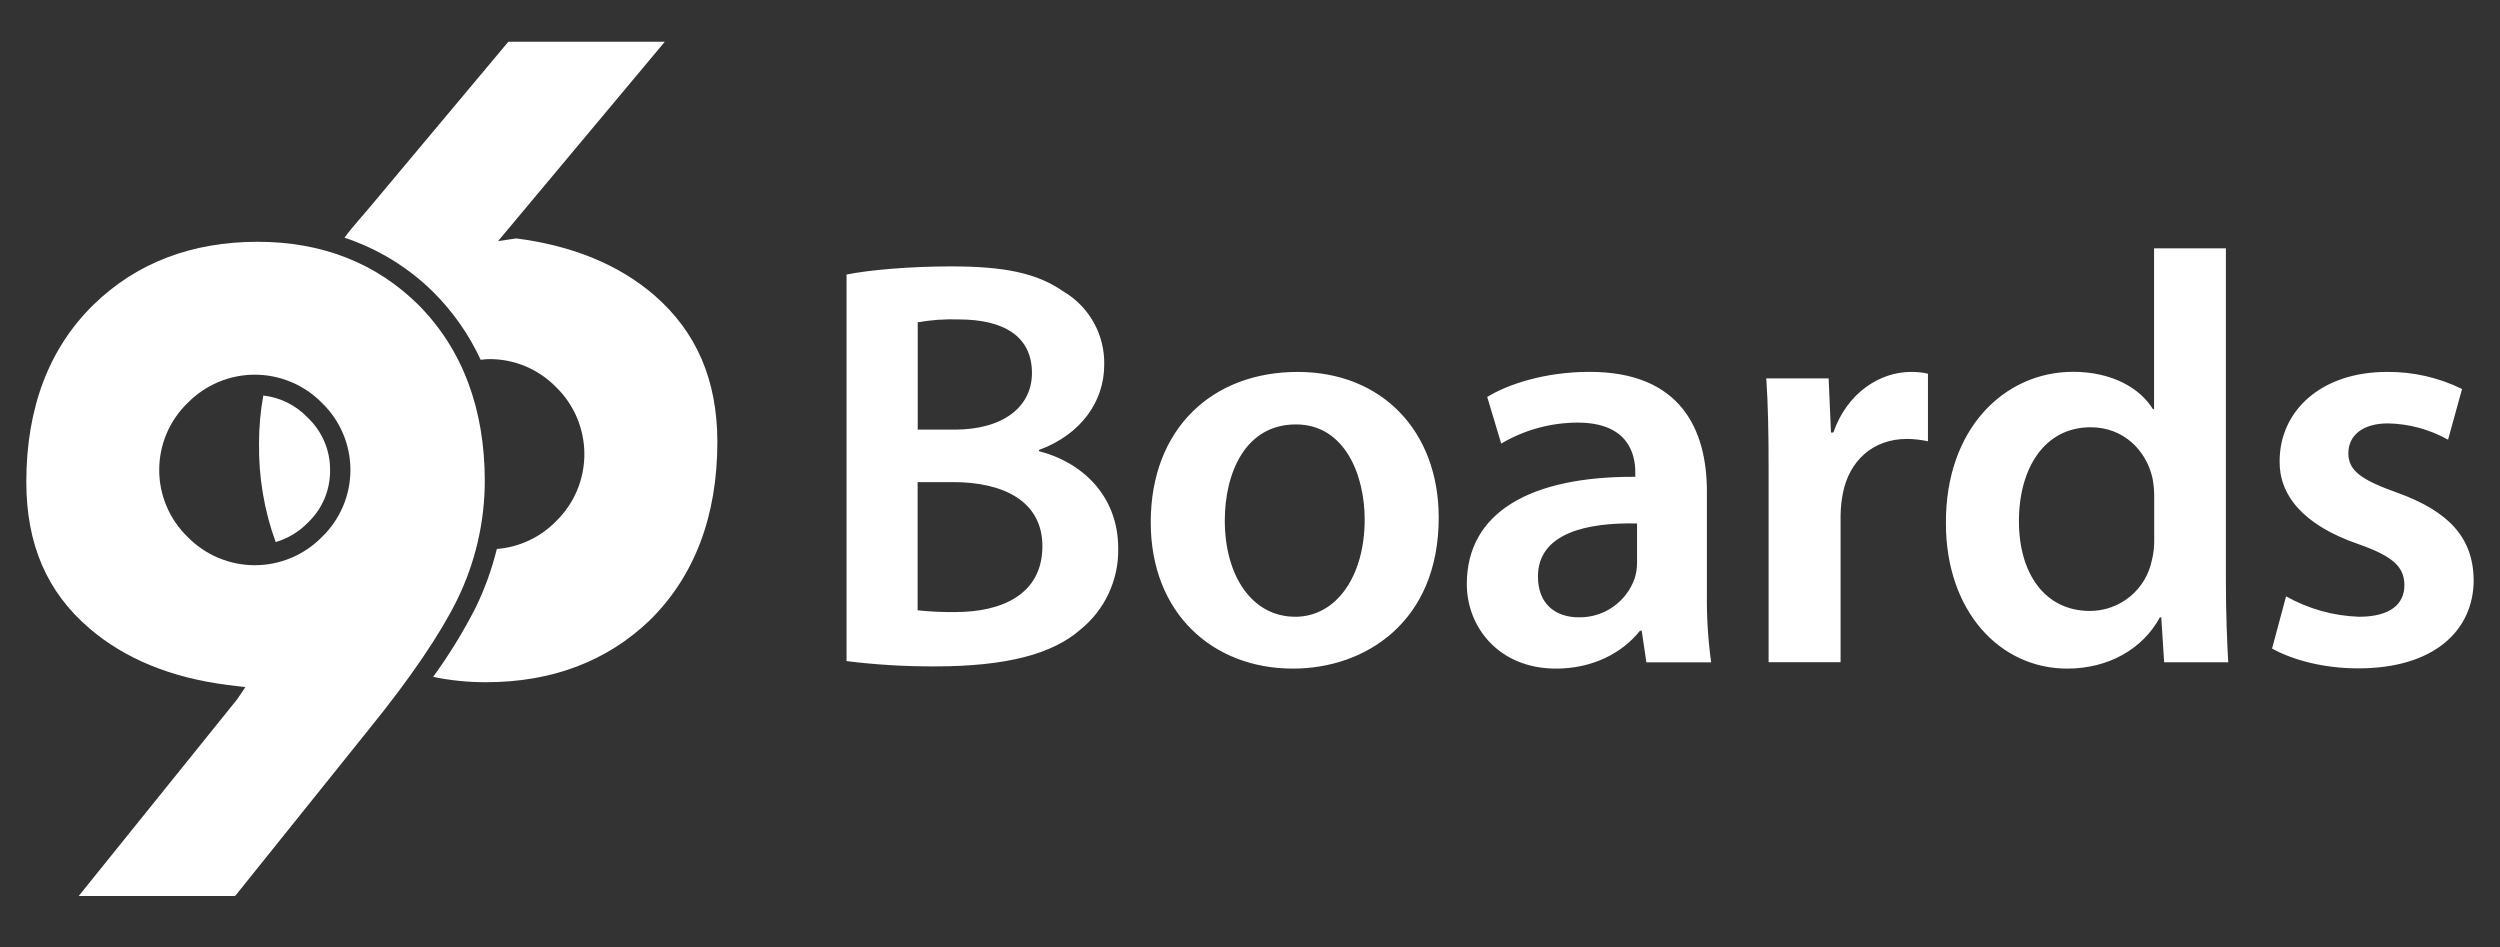 <svg width="95" height="36" viewBox="0 0 95 36" fill="none" xmlns="http://www.w3.org/2000/svg">
<rect x="0" y="0" width="95" height="36" fill="#333333" stroke="none"/>
<path d="M32.169 10.433C33.032 10.256 34.604 10.123 36.134 10.123C38.15 10.123 39.391 10.367 40.41 11.076C40.894 11.361 41.292 11.77 41.565 12.26C41.837 12.751 41.974 13.305 41.96 13.866C41.96 15.24 41.096 16.503 39.48 17.1V17.144C41.053 17.543 42.492 18.783 42.492 20.843C42.503 21.433 42.379 22.017 42.129 22.552C41.88 23.086 41.512 23.556 41.053 23.927C39.989 24.857 38.24 25.323 35.514 25.323C34.396 25.327 33.279 25.26 32.169 25.122V10.433ZM34.871 16.326H36.267C38.15 16.326 39.214 15.439 39.214 14.176C39.214 12.78 38.15 12.138 36.423 12.138C35.904 12.12 35.385 12.157 34.873 12.248V16.324L34.871 16.326ZM34.871 23.192C35.35 23.243 35.831 23.265 36.311 23.258C38.061 23.258 39.611 22.594 39.611 20.755C39.611 19.028 38.105 18.32 36.222 18.32H34.87V23.19L34.871 23.192ZM54.671 19.671C54.671 23.637 51.88 25.407 49.133 25.407C46.077 25.407 43.728 23.297 43.728 19.848C43.728 16.303 46.054 14.133 49.31 14.133C52.524 14.133 54.671 16.392 54.671 19.671ZM46.542 19.781C46.542 21.864 47.562 23.437 49.222 23.437C50.773 23.437 51.858 21.908 51.858 19.738C51.858 18.054 51.105 16.128 49.245 16.128C47.318 16.126 46.542 17.98 46.542 19.781ZM62.562 25.164L62.385 23.968H62.318C61.654 24.81 60.525 25.407 59.129 25.407C56.959 25.407 55.739 23.834 55.739 22.195C55.739 19.471 58.155 18.096 62.141 18.119V17.942C62.141 17.233 61.854 16.059 59.948 16.059C58.927 16.061 57.925 16.336 57.046 16.856L56.514 15.084C57.311 14.597 58.707 14.131 60.409 14.131C63.865 14.131 64.862 16.324 64.862 18.676V22.572C64.851 23.44 64.905 24.308 65.024 25.169H62.562V25.164ZM62.208 19.892C60.281 19.848 58.442 20.268 58.442 21.908C58.442 22.971 59.129 23.458 59.992 23.458C60.458 23.466 60.914 23.328 61.296 23.061C61.678 22.795 61.966 22.414 62.119 21.974C62.179 21.781 62.209 21.579 62.208 21.377V19.893V19.892ZM67.207 17.855C67.207 16.394 67.185 15.352 67.118 14.378H69.488L69.577 16.436H69.667C70.197 14.907 71.46 14.133 72.613 14.133C72.831 14.13 73.049 14.152 73.262 14.199V16.769C73 16.711 72.733 16.681 72.465 16.679C71.158 16.679 70.272 17.522 70.03 18.739C69.976 19.017 69.946 19.299 69.942 19.582V25.164H67.207V17.86V17.855ZM84.584 9.437V22.13C84.584 23.237 84.628 24.433 84.673 25.166H82.238L82.128 23.459H82.076C81.427 24.656 80.128 25.407 78.554 25.407C75.984 25.407 73.945 23.214 73.945 19.889C73.923 16.279 76.182 14.129 78.774 14.129C80.258 14.129 81.321 14.749 81.81 15.546H81.854V9.437H84.577H84.584ZM81.86 18.872C81.86 18.634 81.838 18.397 81.794 18.163C81.55 17.1 80.686 16.236 79.445 16.236C77.695 16.236 76.719 17.786 76.719 19.807C76.719 21.779 77.693 23.216 79.422 23.216C79.976 23.215 80.512 23.022 80.94 22.671C81.368 22.32 81.661 21.832 81.771 21.289C81.836 21.029 81.866 20.761 81.86 20.492V18.869V18.872ZM86.871 22.661C87.719 23.137 88.668 23.404 89.64 23.437C90.836 23.437 91.367 22.95 91.367 22.241C91.367 21.531 90.924 21.134 89.595 20.668C87.484 19.937 86.605 18.785 86.626 17.522C86.626 15.616 88.199 14.133 90.702 14.133C91.692 14.123 92.67 14.345 93.558 14.782L93.026 16.709C92.328 16.317 91.544 16.104 90.744 16.089C89.77 16.089 89.237 16.554 89.237 17.225C89.237 17.895 89.747 18.244 91.12 18.731C93.068 19.441 93.977 20.437 94 22.031C94 23.979 92.471 25.398 89.617 25.398C88.311 25.398 87.137 25.088 86.338 24.645L86.871 22.661ZM24.86 11.216C23.519 10.06 21.756 9.334 19.618 9.06L18.927 9.161L25.264 1.585H19.318L14.226 7.666C13.812 8.175 13.432 8.567 13.09 9.032C14.352 9.45 15.503 10.152 16.451 11.084C17.205 11.832 17.819 12.708 18.265 13.672C18.367 13.664 18.469 13.646 18.573 13.646C19.048 13.641 19.518 13.732 19.957 13.914C20.395 14.096 20.793 14.365 21.125 14.704C21.467 15.036 21.739 15.432 21.925 15.871C22.11 16.31 22.206 16.782 22.206 17.258C22.206 17.735 22.11 18.206 21.925 18.645C21.739 19.084 21.467 19.481 21.125 19.812C20.528 20.422 19.73 20.794 18.88 20.861C18.689 21.635 18.417 22.387 18.068 23.104C17.6 24.017 17.062 24.892 16.459 25.722C17.121 25.858 17.794 25.926 18.469 25.924C20.972 25.924 23.066 25.131 24.692 23.57C26.395 21.892 27.26 19.608 27.26 16.785C27.254 14.436 26.47 12.615 24.86 11.216ZM12.543 17.858C12.545 17.486 12.471 17.117 12.324 16.775C12.177 16.433 11.962 16.124 11.691 15.869C11.246 15.399 10.649 15.102 10.006 15.03C9.896 15.632 9.842 16.242 9.843 16.853C9.826 18.13 10.04 19.399 10.475 20.599C10.941 20.462 11.364 20.207 11.702 19.858C11.973 19.6 12.187 19.29 12.332 18.946C12.476 18.602 12.548 18.231 12.543 17.858Z" fill="white"/>
<path d="M15.901 11.586C14.294 9.995 12.237 9.188 9.79 9.188C7.288 9.188 5.194 9.987 3.568 11.565C1.863 13.225 1 15.496 1 18.314C1 20.676 1.782 22.494 3.391 23.872C4.733 25.028 6.496 25.753 8.634 26.026L9.324 26.112L9.011 26.575L2.99 34.049H8.934L14.023 27.708C15.617 25.745 16.742 24.07 17.367 22.801C18.059 21.393 18.419 19.846 18.422 18.278C18.42 15.529 17.573 13.272 15.901 11.586ZM12.236 20.403C11.903 20.743 11.506 21.014 11.068 21.198C10.629 21.383 10.158 21.478 9.682 21.478C9.207 21.478 8.736 21.383 8.297 21.198C7.859 21.014 7.462 20.743 7.129 20.403C6.788 20.073 6.516 19.677 6.331 19.24C6.145 18.803 6.05 18.333 6.05 17.858C6.05 17.383 6.145 16.913 6.331 16.476C6.516 16.038 6.788 15.643 7.129 15.313C7.462 14.973 7.859 14.702 8.297 14.518C8.736 14.333 9.207 14.238 9.682 14.238C10.158 14.238 10.629 14.333 11.068 14.518C11.506 14.702 11.903 14.973 12.236 15.313C12.578 15.643 12.849 16.038 13.035 16.476C13.22 16.913 13.316 17.383 13.316 17.858C13.316 18.333 13.22 18.803 13.035 19.24C12.849 19.678 12.578 20.073 12.236 20.403Z" fill="white"/>
</svg>
